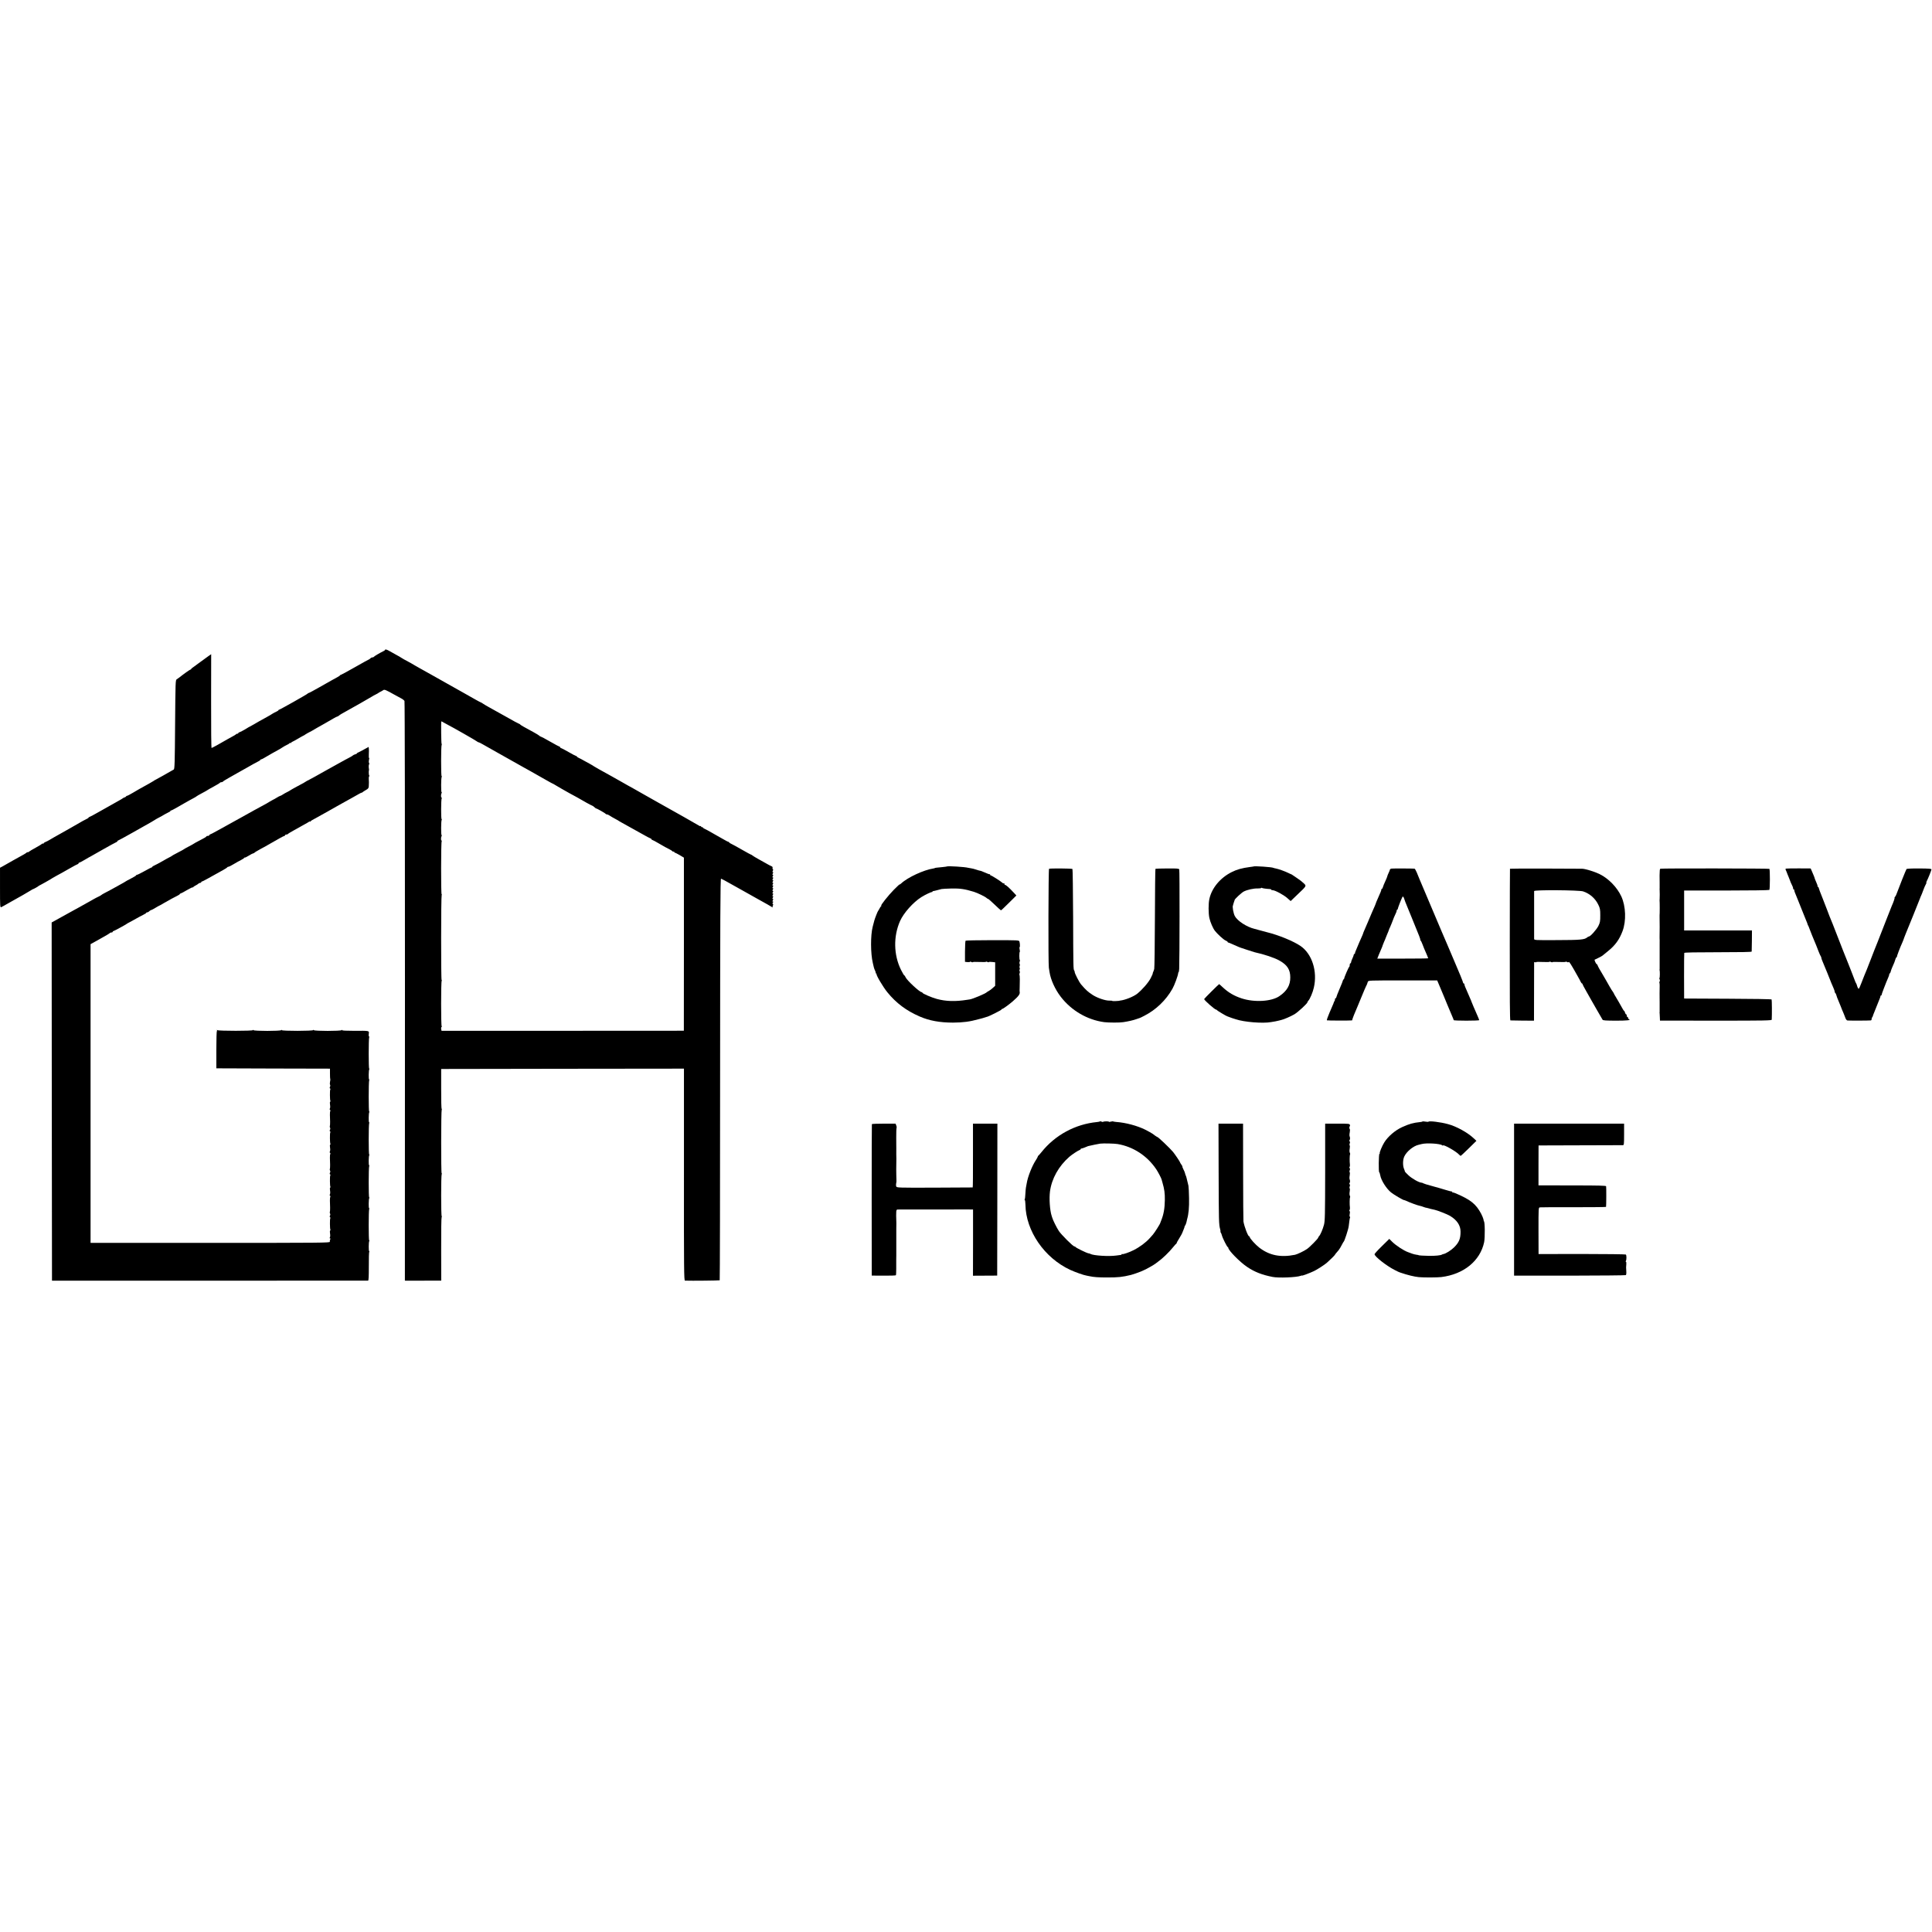 <?xml version="1.0" standalone="no"?>
<!DOCTYPE svg PUBLIC "-//W3C//DTD SVG 20010904//EN"
 "http://www.w3.org/TR/2001/REC-SVG-20010904/DTD/svg10.dtd">
<svg version="1.0" xmlns="http://www.w3.org/2000/svg"
 width="2880pt" height="2880pt" viewBox="0 0 2880 2880"
 preserveAspectRatio="xMidYMid meet">
<g transform="translate(0,2880) scale(0.1,-0.1)"
fill="#000000" stroke="none">
<path d="M5740 19113 c0 -5 -10 -13 -23 -19 -56 -27 -142 -78 -145 -86 -2 -4
-12 -8 -22 -8 -9 0 -23 -7 -30 -15 -7 -8 -16 -15 -20 -15 -4 0 -97 -52 -208
-115 -111 -63 -206 -115 -211 -115 -5 0 -11 -3 -13 -7 -1 -5 -19 -17 -38 -27
-19 -11 -55 -30 -80 -44 -25 -13 -111 -62 -191 -108 -81 -46 -151 -84 -157
-84 -6 0 -12 -3 -14 -8 -4 -9 -417 -242 -429 -242 -5 0 -9 -3 -9 -8 0 -4 -15
-13 -32 -21 -18 -8 -44 -22 -58 -31 -14 -10 -52 -32 -85 -50 -95 -52 -136 -75
-193 -109 -29 -17 -54 -31 -56 -31 -2 0 -33 -17 -67 -39 -35 -21 -74 -41 -86
-45 -13 -4 -23 -12 -23 -18 0 -6 -3 -8 -7 -5 -3 4 -13 1 -22 -7 -9 -8 -38 -26
-66 -40 -27 -15 -57 -31 -65 -36 -91 -54 -229 -130 -236 -130 -5 0 -8 286 -7
699 l1 699 -38 -26 c-80 -57 -175 -126 -180 -131 -3 -4 -22 -17 -42 -31 -21
-14 -38 -28 -38 -32 0 -5 -4 -8 -9 -8 -9 0 -106 -69 -167 -118 -12 -9 -30 -22
-40 -28 -18 -11 -19 -40 -24 -674 -4 -575 -7 -664 -20 -671 -93 -54 -241 -137
-265 -149 -16 -8 -32 -17 -35 -21 -3 -3 -34 -21 -70 -41 -140 -77 -168 -93
-240 -136 -41 -25 -81 -45 -87 -45 -7 0 -13 -4 -13 -8 0 -4 -10 -11 -22 -15
-13 -4 -25 -10 -28 -14 -3 -3 -30 -20 -60 -36 -64 -35 -104 -58 -293 -165 -76
-44 -143 -79 -148 -79 -5 0 -9 -4 -9 -8 0 -4 -12 -13 -27 -19 -16 -7 -41 -20
-58 -30 -28 -17 -101 -58 -185 -106 -19 -11 -70 -39 -113 -64 -42 -24 -99 -55
-125 -70 -26 -14 -60 -35 -77 -45 -16 -10 -42 -23 -57 -29 -16 -6 -28 -15 -28
-21 0 -5 -4 -7 -9 -3 -5 3 -12 1 -15 -4 -4 -5 -46 -31 -94 -57 -48 -26 -95
-54 -104 -62 -10 -8 -18 -11 -18 -6 0 5 -4 5 -8 -1 -4 -5 -23 -18 -42 -29 -19
-10 -51 -28 -70 -39 -19 -11 -60 -34 -90 -50 -30 -17 -71 -40 -90 -51 -19 -12
-52 -30 -72 -41 l-38 -20 0 -297 c0 -279 1 -297 18 -291 9 4 66 35 126 70 60
35 110 63 112 63 4 0 167 95 204 118 14 9 27 17 30 17 9 1 75 38 80 44 3 4 16
12 30 18 14 7 48 25 75 41 28 16 61 35 75 43 14 8 27 16 30 19 3 3 32 19 65
37 33 17 116 63 183 102 68 39 128 71 133 71 5 0 9 5 9 10 0 6 4 10 10 10 5 0
44 20 86 45 41 25 77 45 79 45 2 0 85 47 185 105 101 57 191 107 201 110 11 4
19 11 19 16 0 5 4 9 9 9 4 0 105 55 222 121 118 67 239 135 269 152 30 17 57
33 60 36 3 3 25 16 50 29 25 12 68 36 95 53 28 16 58 32 68 36 9 3 17 9 17 14
0 5 3 8 8 7 4 -1 39 16 77 38 39 23 90 52 115 66 25 14 63 36 85 48 22 13 54
30 70 38 17 9 32 18 35 22 3 4 39 24 80 46 41 21 77 42 80 45 3 3 46 28 95 54
50 27 92 52 93 57 2 4 12 8 22 8 10 0 20 4 22 8 2 5 41 30 88 56 47 26 101 56
120 68 19 11 55 31 80 45 25 13 61 34 80 45 47 28 140 79 167 92 13 6 23 14
23 19 0 4 6 7 13 7 6 0 35 15 62 32 28 17 73 43 100 58 93 50 150 83 165 95 8
6 32 19 52 29 20 9 40 21 43 26 4 6 11 8 16 5 5 -4 9 -2 9 3 0 5 8 12 18 15 9
4 44 22 77 42 33 20 71 41 85 48 14 6 27 14 30 18 3 3 19 12 35 21 17 8 47 24
68 36 20 12 54 32 75 44 20 12 71 40 112 63 41 23 99 56 128 74 29 17 57 31
62 31 5 0 15 6 22 13 8 6 24 18 37 25 43 25 94 53 276 155 99 56 182 104 185
107 3 3 23 14 45 25 22 11 42 22 45 25 3 3 16 11 30 18 14 6 33 17 42 24 19
13 36 6 168 -68 36 -20 82 -45 103 -56 21 -11 41 -28 46 -37 5 -9 8 -1957 7
-4329 l-1 -4312 25 -1 c25 0 398 0 476 1 l41 0 -1 468 c-1 263 2 472 7 480 5
6 6 12 1 12 -11 0 -11 611 0 628 4 7 4 12 -1 12 -10 0 -9 931 1 948 4 7 4 12
-1 12 -4 0 -8 134 -7 297 l0 298 1810 3 1809 2 0 -1580 c-1 -1417 1 -1580 15
-1580 94 -4 514 1 518 5 3 3 6 1352 6 2997 1 2410 3 2993 14 2990 7 -1 81 -41
165 -89 83 -47 175 -98 202 -113 28 -15 100 -56 160 -90 61 -34 135 -75 165
-92 30 -17 62 -35 70 -41 8 -6 12 -8 8 -3 -4 5 -3 17 2 27 7 12 7 20 0 24 -8
5 -7 11 1 21 9 11 9 14 0 14 -9 0 -9 5 -1 20 8 14 8 20 0 20 -8 0 -8 6 0 20 8
14 8 20 0 20 -8 0 -8 6 0 20 8 14 8 20 0 20 -8 0 -8 6 0 20 8 14 8 20 0 20 -8
0 -8 6 0 20 8 14 8 20 0 20 -8 0 -8 6 0 20 8 14 8 20 0 20 -8 0 -8 6 0 20 8
14 8 20 0 20 -8 0 -8 6 0 20 8 14 8 20 0 20 -8 0 -8 6 0 20 8 14 8 20 0 20 -8
0 -8 6 0 20 8 14 8 20 0 20 -8 0 -8 6 0 20 8 14 8 20 0 20 -7 0 -8 6 0 19 6
13 7 22 0 26 -5 3 -7 12 -4 20 4 9 -3 18 -18 24 -13 5 -48 23 -78 41 -30 18
-84 48 -120 67 -36 20 -72 42 -81 49 -8 8 -19 14 -23 14 -4 0 -64 33 -134 73
-70 40 -142 80 -160 88 -17 7 -32 17 -32 21 0 5 -4 8 -9 8 -6 0 -36 15 -68 34
-32 18 -80 46 -108 61 -27 15 -72 41 -100 57 -27 16 -62 34 -77 41 -16 6 -28
15 -28 19 0 4 -7 8 -15 8 -8 0 -15 5 -15 12 0 6 -3 8 -7 5 -3 -4 -11 -3 -17 2
-9 7 -407 233 -606 343 -25 14 -115 65 -200 113 -85 48 -168 96 -185 105 -16
9 -51 29 -78 43 -26 15 -68 39 -95 54 -63 36 -105 59 -149 84 -43 25 -98 55
-193 107 -36 20 -67 38 -70 41 -3 4 -30 19 -60 36 -30 16 -73 40 -95 52 -22
13 -52 29 -67 35 -16 7 -28 16 -28 20 0 4 -5 8 -11 8 -5 0 -57 27 -114 60 -57
33 -109 60 -114 60 -6 0 -11 5 -11 10 0 6 -4 10 -9 10 -5 0 -68 34 -140 75
-71 41 -135 75 -140 75 -5 0 -16 6 -23 14 -8 7 -43 29 -78 48 -145 78 -205
112 -208 120 -2 4 -8 8 -13 8 -5 0 -98 50 -206 112 -109 61 -223 125 -253 141
-30 17 -67 38 -82 49 -14 10 -28 18 -31 18 -3 0 -37 18 -76 40 -38 22 -87 49
-108 61 -21 12 -58 33 -83 47 -43 24 -148 83 -235 132 -22 13 -60 34 -85 48
-25 14 -97 54 -160 90 -63 36 -140 79 -170 95 -30 16 -59 33 -65 37 -10 8 -98
57 -163 91 -18 10 -38 22 -45 27 -7 5 -34 22 -62 36 -27 15 -72 40 -100 56
-50 29 -75 36 -75 23z m940 -1120 c41 -19 426 -238 431 -246 3 -4 12 -9 20
-11 8 -1 34 -13 59 -28 70 -40 180 -103 230 -130 25 -14 97 -55 160 -90 63
-36 135 -76 160 -90 25 -14 61 -34 80 -45 19 -11 56 -32 83 -46 64 -37 115
-65 231 -131 54 -31 100 -56 102 -56 3 0 21 -10 42 -23 20 -13 62 -37 92 -54
30 -17 84 -47 120 -68 36 -20 74 -41 85 -46 11 -6 29 -15 40 -22 68 -41 206
-117 213 -117 4 0 19 -10 32 -22 14 -13 26 -22 27 -20 5 4 138 -71 141 -80 2
-4 10 -8 19 -8 8 0 27 -8 41 -18 15 -11 52 -32 82 -48 30 -16 57 -31 60 -35 3
-3 19 -12 35 -20 31 -16 49 -26 284 -158 78 -45 147 -81 152 -81 5 0 9 -4 9
-9 0 -5 8 -11 18 -14 9 -3 42 -20 72 -38 107 -62 135 -78 177 -98 23 -12 45
-26 48 -31 4 -6 11 -8 16 -5 5 4 9 1 9 -4 0 -6 4 -11 9 -11 5 0 38 -17 73 -37
l63 -38 0 -1290 -1 -1290 -1806 -1 -1806 0 -5 25 c-3 14 -1 29 5 32 6 4 6 9 2
12 -11 6 -11 658 0 675 4 7 4 12 -1 12 -10 0 -9 1251 1 1268 4 7 4 12 -1 12
-10 0 -10 771 1 788 4 7 3 12 -2 12 -11 0 -10 50 1 68 5 6 5 12 0 12 -10 0 -9
211 1 228 4 7 4 12 -1 12 -10 0 -9 291 1 308 4 7 3 12 -2 12 -11 0 -10 50 1
68 5 6 5 12 0 12 -10 0 -9 211 1 228 4 7 4 12 -1 12 -10 0 -10 451 1 468 4 7
4 12 -1 12 -6 0 -10 325 -4 337 1 1 20 -9 44 -23 23 -13 49 -27 57 -31z"/>
<path d="M5435 17633 c-33 -19 -72 -39 -87 -46 -16 -6 -28 -14 -28 -18 0 -4
-11 -10 -24 -13 -14 -3 -31 -12 -38 -19 -7 -6 -29 -20 -48 -29 -32 -16 -85
-45 -200 -109 -25 -14 -97 -54 -160 -89 -63 -35 -133 -74 -155 -87 -22 -13
-60 -33 -85 -46 -25 -12 -47 -24 -50 -27 -6 -6 -31 -20 -138 -77 -48 -26 -89
-49 -92 -52 -3 -3 -23 -15 -45 -26 -22 -10 -53 -28 -68 -38 -15 -10 -33 -20
-40 -21 -7 -1 -30 -13 -52 -27 -22 -13 -53 -31 -70 -39 -16 -8 -32 -17 -35
-20 -3 -3 -23 -15 -45 -27 -22 -11 -57 -30 -77 -42 -21 -11 -68 -37 -105 -57
-37 -20 -97 -54 -133 -74 -36 -20 -105 -59 -155 -86 -49 -27 -99 -54 -110 -61
-11 -7 -31 -18 -45 -25 -14 -7 -67 -37 -118 -65 -52 -29 -98 -53 -103 -53 -5
0 -9 -4 -9 -10 0 -5 -9 -10 -19 -10 -11 0 -21 -3 -23 -7 -3 -9 -38 -29 -118
-70 -30 -15 -57 -30 -60 -33 -5 -5 -66 -39 -125 -69 -16 -9 -32 -18 -35 -21
-3 -3 -34 -21 -70 -39 -91 -48 -104 -55 -110 -61 -3 -3 -18 -12 -35 -20 -16
-8 -66 -35 -110 -61 -44 -25 -95 -52 -113 -60 -17 -7 -32 -17 -32 -21 0 -5 -4
-8 -9 -8 -5 0 -53 -25 -106 -55 -54 -30 -104 -55 -111 -55 -8 0 -14 -4 -14 -8
0 -5 -35 -26 -78 -48 -42 -21 -79 -42 -82 -45 -3 -3 -39 -24 -80 -46 -41 -22
-100 -55 -130 -72 -30 -17 -75 -41 -100 -53 -25 -13 -47 -26 -50 -30 -3 -4
-21 -14 -40 -23 -19 -9 -53 -26 -75 -39 -96 -54 -163 -92 -210 -118 -27 -15
-61 -33 -75 -41 -14 -7 -96 -53 -183 -101 l-157 -87 2 -2670 3 -2670 2350 0
c1293 0 2355 0 2362 1 8 0 11 58 11 209 -1 114 2 213 6 220 4 6 4 11 -1 11 -9
0 -8 133 1 149 4 6 4 11 -1 11 -9 0 -9 441 0 465 4 8 3 15 -1 15 -9 0 -7 134
2 149 4 6 4 11 -1 11 -9 0 -9 441 0 465 4 8 3 15 -1 15 -9 0 -7 134 2 149 4 6
4 11 -1 11 -9 0 -9 441 0 465 4 8 3 15 -1 15 -9 0 -7 134 2 149 4 6 4 11 -1
11 -9 0 -9 441 0 465 4 8 3 15 -1 15 -9 0 -7 134 2 149 4 6 4 11 -1 11 -9 0
-9 441 0 465 4 8 2 15 -2 15 -5 0 -7 17 -4 39 7 48 13 47 -219 45 -122 0 -178
3 -178 10 0 8 -2 8 -8 0 -10 -15 -404 -15 -414 0 -5 7 -8 8 -8 1 0 -15 -470
-15 -470 -1 0 8 -2 8 -8 0 -10 -15 -404 -15 -414 0 -5 8 -8 8 -8 0 0 -13 -508
-13 -529 0 -10 6 -12 6 -7 -2 4 -7 3 -12 -1 -12 -4 0 -8 -125 -8 -277 l0 -278
847 -3 847 -2 0 -76 c0 -42 2 -78 4 -80 3 -3 1 -20 -3 -38 -4 -19 -4 -40 1
-47 4 -7 3 -21 -2 -30 -6 -12 -5 -20 1 -24 6 -4 7 -11 3 -18 -7 -12 -6 -154 2
-167 3 -5 1 -11 -4 -14 -4 -3 -5 -23 -1 -45 4 -21 3 -46 -2 -54 -5 -10 -4 -18
2 -22 6 -4 7 -11 4 -17 -4 -6 -7 -32 -6 -57 1 -25 2 -72 3 -103 0 -31 -1 -60
-4 -65 -3 -5 -2 -15 3 -23 5 -8 5 -21 -1 -31 -6 -12 -5 -20 1 -24 6 -4 7 -11
3 -18 -7 -12 -6 -154 2 -167 3 -5 1 -11 -4 -14 -4 -3 -5 -23 -1 -45 4 -21 3
-46 -2 -54 -5 -10 -4 -18 2 -22 6 -4 7 -11 4 -17 -4 -6 -7 -32 -6 -57 1 -25 2
-72 3 -103 0 -31 -1 -60 -4 -65 -3 -5 -2 -15 3 -23 5 -8 5 -21 -1 -31 -6 -12
-5 -20 1 -24 6 -4 7 -11 3 -18 -7 -12 -6 -154 2 -167 3 -5 1 -11 -4 -14 -4 -3
-5 -23 -1 -45 4 -21 3 -46 -2 -54 -5 -10 -4 -18 2 -22 6 -4 7 -11 4 -17 -4 -6
-7 -32 -6 -57 1 -25 2 -72 3 -103 0 -31 -1 -60 -4 -65 -3 -5 -2 -15 3 -23 5
-8 5 -21 -1 -31 -6 -12 -5 -20 1 -24 6 -4 7 -11 3 -18 -7 -12 -6 -154 2 -167
3 -5 1 -11 -4 -14 -4 -3 -5 -23 -1 -45 4 -21 3 -46 -2 -55 -6 -10 -5 -16 2
-16 7 0 8 -6 2 -16 -5 -9 -7 -24 -5 -34 4 -16 -109 -17 -1781 -17 l-1786 0 0
96 c-1 132 -1 4255 0 4312 l0 45 142 79 c79 43 144 82 146 87 2 4 12 8 23 8
10 0 19 5 19 10 0 6 4 10 9 10 9 0 192 100 201 109 3 3 21 14 40 23 19 10 62
33 95 52 33 19 81 45 108 58 26 13 47 26 47 30 0 5 6 8 14 8 8 0 22 7 30 16 9
9 22 17 29 18 7 1 36 16 65 34 29 17 54 32 57 32 2 0 32 16 66 37 89 51 158
89 202 110 20 10 37 21 37 25 0 5 4 8 9 8 5 0 48 22 95 50 47 27 86 46 86 42
0 -4 4 -2 8 3 4 6 21 17 37 25 17 8 36 21 43 28 7 6 20 12 28 12 8 0 14 5 14
10 0 6 5 10 10 10 6 0 45 20 88 44 100 56 164 92 232 129 30 17 57 34 58 39 2
4 10 8 18 8 7 0 42 17 76 38 35 21 84 49 111 62 26 13 47 28 47 32 0 5 3 7 8
4 4 -2 32 11 62 30 30 19 60 34 66 34 7 0 14 4 16 8 2 5 44 30 93 57 50 26 95
51 100 55 6 4 35 21 65 37 30 17 84 47 118 67 35 20 68 36 73 36 5 0 9 5 9 10
0 6 9 10 19 10 11 0 21 4 23 8 2 5 44 30 93 57 50 27 104 57 120 67 17 10 37
21 45 25 8 3 27 15 43 25 15 11 27 16 27 11 0 -4 4 -3 8 2 4 6 16 15 27 21 38
20 140 77 175 97 19 11 55 31 80 45 25 14 87 49 138 78 52 30 95 54 97 54 2 0
58 31 124 69 67 39 121 68 121 65 0 -3 6 0 13 6 6 6 30 21 52 34 31 17 40 28
42 51 3 42 3 86 0 115 -2 14 1 31 6 38 5 6 6 12 1 12 -7 0 -10 63 -4 80 2 3 1
10 0 15 -6 29 -5 67 2 71 5 3 4 13 -1 21 -5 9 -5 29 -1 45 5 15 6 28 2 28 -4
0 -6 26 -4 58 2 33 2 70 0 84 l-3 24 -60 -33z"/>
<path d="M14117 15884 c-1 -2 -34 -6 -72 -10 -78 -7 -110 -11 -110 -14 0 -2
-9 -4 -20 -6 -143 -21 -387 -134 -482 -224 -13 -11 -23 -18 -23 -14 0 4 -39
-33 -88 -82 -83 -85 -201 -234 -185 -234 5 0 3 -4 -2 -8 -6 -4 -17 -20 -25
-37 -8 -16 -18 -32 -21 -35 -6 -5 -47 -110 -55 -140 -2 -8 -13 -51 -25 -95
-33 -127 -32 -400 2 -540 5 -22 12 -51 15 -64 3 -13 11 -36 19 -51 8 -15 11
-30 8 -34 -4 -3 -1 -6 6 -6 7 0 10 -4 7 -8 -9 -15 98 -196 162 -274 131 -161
283 -275 482 -361 141 -62 301 -91 495 -91 151 1 250 14 380 50 11 3 27 7 35
9 8 1 22 5 30 8 26 9 55 18 57 18 16 -2 223 101 223 111 0 5 5 8 10 8 12 0
104 67 159 115 86 75 109 107 101 140 -1 6 -2 30 0 55 4 99 3 191 -3 196 -3 3
-2 17 3 30 6 14 6 24 0 24 -5 0 -5 12 0 30 5 19 5 28 -1 25 -5 -4 -5 3 0 18 5
13 6 30 1 37 -5 7 -4 24 1 37 5 12 5 23 1 23 -4 0 -7 27 -7 60 0 33 3 60 6 60
4 0 3 16 -1 35 -4 19 -5 35 -1 35 8 0 6 59 -3 86 -6 18 -22 19 -400 19 -217 0
-398 -4 -402 -8 -5 -4 -8 -77 -9 -162 l0 -153 38 -4 c20 -2 37 0 37 5 0 4 9 3
20 -3 11 -6 20 -7 20 -3 0 4 45 6 100 3 55 -3 100 -1 100 3 0 4 9 3 20 -3 11
-6 20 -7 20 -2 0 4 21 5 48 2 l47 -5 0 -175 0 -175 -35 -32 c-19 -18 -46 -38
-60 -45 -14 -7 -27 -16 -30 -19 -15 -19 -210 -101 -253 -107 -4 -1 -22 -3 -40
-6 -175 -28 -317 -24 -452 13 -80 22 -215 80 -215 93 0 4 -5 8 -11 8 -30 0
-221 177 -240 223 -6 15 -15 27 -19 27 -4 0 -26 37 -49 83 -110 222 -115 498
-14 727 54 121 195 279 318 357 56 35 146 78 158 75 4 -1 7 2 7 6 0 5 6 9 13
9 6 0 32 6 57 13 25 7 54 14 65 17 11 3 77 6 147 8 129 3 201 -8 335 -49 58
-18 170 -73 191 -93 7 -7 17 -13 22 -13 5 0 48 -38 97 -85 48 -47 91 -85 95
-85 4 0 57 50 118 111 l111 110 -33 36 c-77 83 -122 123 -139 123 -5 0 -7 5
-4 10 3 6 -1 10 -9 10 -8 0 -21 6 -28 14 -21 20 -156 106 -168 106 -6 0 -10 5
-10 10 0 6 -3 9 -7 8 -9 -1 -25 5 -90 33 -23 11 -46 19 -52 19 -6 0 -31 7 -57
16 -26 9 -60 18 -77 20 -16 2 -36 6 -46 8 -43 13 -305 29 -314 20z"/>
<path d="M18687 15884 c-1 -1 -24 -5 -52 -8 -122 -16 -197 -37 -276 -77 -169
-85 -295 -236 -331 -399 -16 -69 -15 -216 0 -285 14 -62 53 -153 82 -190 35
-46 130 -133 159 -145 17 -7 31 -16 31 -21 0 -5 4 -9 9 -9 5 0 42 -15 83 -34
61 -28 113 -49 113 -47 0 1 40 -12 88 -29 48 -16 98 -32 110 -35 140 -30 301
-84 373 -126 114 -65 158 -134 158 -249 1 -116 -49 -202 -162 -279 -117 -81
-372 -96 -562 -34 -113 37 -199 87 -284 167 -27 25 -50 46 -52 46 -6 0 -224
-217 -224 -223 0 -17 159 -157 178 -157 6 0 12 -4 14 -9 3 -7 144 -91 153 -91
2 0 16 -5 32 -12 15 -6 33 -12 38 -14 6 -1 31 -9 57 -18 122 -42 404 -65 526
-42 17 3 47 8 65 11 17 3 40 8 49 11 9 3 25 7 36 9 37 7 142 53 199 86 54 33
193 161 193 179 0 5 6 15 13 22 23 23 67 125 82 194 57 244 -26 505 -199 623
-104 71 -327 163 -501 205 -33 8 -85 22 -115 31 -30 9 -62 17 -70 19 -116 28
-255 119 -293 191 -21 42 -39 141 -27 158 1 1 3 10 5 20 2 10 7 26 11 35 4 9
8 20 8 25 2 16 103 110 138 128 52 26 145 47 207 45 28 0 51 3 51 7 0 5 5 5
11 1 10 -6 65 -14 122 -17 9 -1 17 -5 17 -9 0 -4 9 -8 21 -8 35 0 162 -68 217
-116 l52 -46 98 94 c144 137 139 129 96 172 -19 19 -63 53 -97 75 -34 22 -66
44 -72 49 -5 4 -12 8 -15 9 -3 0 -23 9 -45 20 -47 24 -149 60 -187 67 -15 2
-31 7 -35 9 -19 12 -286 30 -296 21z"/>
<path d="M15638 15849 c-10 -6 -13 -1412 -3 -1474 2 -16 7 -45 10 -64 17 -115
82 -258 167 -369 159 -207 396 -345 648 -379 68 -8 231 -9 285 0 79 12 151 29
195 45 25 9 47 17 50 17 3 0 34 15 70 34 172 88 321 231 417 401 30 52 83 195
86 233 1 9 4 17 7 17 3 0 6 21 8 48 6 117 8 1469 1 1482 -6 13 -35 15 -178 14
-94 0 -173 -3 -177 -6 -3 -4 -7 -334 -8 -735 -1 -400 -6 -741 -10 -757 -4 -16
-11 -37 -17 -48 -5 -10 -7 -18 -5 -18 3 0 -11 -32 -31 -72 -34 -66 -128 -174
-203 -233 -53 -42 -180 -93 -250 -100 -14 -2 -25 -4 -25 -5 0 -1 -21 -2 -48
-3 -26 -1 -47 0 -47 3 0 3 -19 4 -42 4 -58 -2 -176 38 -246 82 -73 47 -105 76
-176 159 -29 34 -96 164 -96 187 0 8 -3 18 -7 21 -13 13 -14 66 -16 784 -2
397 -6 726 -10 729 -9 9 -335 11 -349 3z"/>
<path d="M20743 15852 c-13 -2 -23 -8 -23 -13 0 -6 -9 -29 -20 -51 -11 -23
-20 -46 -20 -51 0 -5 -13 -38 -30 -74 -16 -35 -33 -75 -36 -89 -3 -13 -10 -24
-15 -24 -5 0 -8 -3 -7 -7 2 -11 -12 -45 -61 -155 -12 -26 -21 -49 -21 -52 0
-5 -15 -40 -60 -141 -5 -11 -30 -69 -55 -130 -26 -60 -53 -124 -61 -142 -8
-17 -14 -34 -14 -37 0 -3 -11 -29 -24 -58 -21 -46 -40 -90 -89 -208 -6 -14
-10 -28 -9 -32 1 -5 -3 -8 -8 -8 -5 0 -10 -6 -10 -13 0 -7 -9 -32 -20 -55 -11
-22 -20 -48 -20 -57 0 -8 -4 -15 -10 -15 -5 0 -10 -11 -10 -24 0 -13 -3 -26
-7 -28 -9 -4 -75 -157 -76 -175 0 -7 -4 -13 -9 -13 -4 0 -8 -5 -8 -11 0 -6
-22 -63 -50 -127 -27 -64 -50 -122 -50 -129 0 -7 -4 -13 -10 -13 -5 0 -10 -8
-10 -18 0 -10 -3 -22 -7 -26 -5 -4 -8 -11 -9 -14 0 -4 -5 -16 -9 -27 -5 -11
-30 -69 -56 -130 -26 -60 -44 -112 -39 -115 7 -4 339 -5 373 -1 4 1 6 4 5 9
-2 6 45 124 82 207 5 11 32 76 60 145 28 69 57 136 64 150 8 14 15 30 16 35 1
6 6 19 10 30 8 20 16 20 521 20 l513 0 38 -90 c21 -50 50 -119 65 -155 14 -36
33 -83 43 -105 9 -22 27 -65 40 -95 13 -30 31 -74 41 -97 11 -24 19 -46 19
-50 0 -5 85 -8 190 -8 104 0 190 3 190 8 0 4 -9 29 -21 55 -12 26 -25 56 -29
67 -4 11 -20 46 -34 78 -14 32 -26 60 -26 63 0 4 -16 42 -50 119 -50 113 -60
138 -60 150 0 8 -4 15 -10 15 -5 0 -10 5 -10 12 0 10 -63 165 -119 293 -10 22
-33 76 -51 120 -18 44 -41 98 -51 120 -10 22 -57 130 -103 240 -100 238 -301
713 -326 770 -9 22 -28 66 -40 98 -13 31 -28 57 -34 58 -30 3 -324 4 -343 1z
m191 -455 c2 -7 8 -25 14 -40 7 -15 30 -74 53 -130 22 -56 47 -118 56 -137 24
-57 29 -70 98 -242 13 -32 20 -58 17 -58 -4 0 -2 -4 4 -8 5 -4 18 -29 28 -57
17 -45 27 -70 72 -173 8 -18 14 -35 14 -37 0 -3 -171 -5 -379 -5 l-380 0 25
63 c14 34 32 76 40 94 8 17 14 34 14 38 0 3 10 27 21 53 12 25 22 51 24 57 1
5 11 30 22 55 11 25 24 56 28 70 4 14 11 30 15 35 3 6 15 33 25 60 21 59 52
133 65 157 6 10 10 25 10 33 0 8 4 15 8 15 5 0 9 6 9 13 0 12 57 158 71 181 5
8 22 -15 26 -37z"/>
<path d="M22509 15850 c-1 -3 -3 -512 -3 -1132 -1 -776 1 -1128 9 -1129 5 -1
87 -2 181 -3 l171 -1 1 430 c0 236 1 434 1 439 1 4 8 6 16 2 8 -3 15 -2 15 2
0 4 45 5 100 2 55 -3 100 -1 100 3 0 4 9 3 20 -3 11 -6 20 -7 20 -3 0 4 45 6
100 3 55 -3 100 -1 100 3 0 4 9 3 19 -3 14 -7 22 -7 26 0 6 10 38 -41 135
-215 19 -33 39 -70 44 -82 6 -13 14 -23 19 -23 4 0 7 -4 7 -9 0 -5 24 -51 54
-103 29 -51 64 -113 78 -138 23 -42 36 -64 87 -152 25 -45 69 -120 80 -138 8
-12 43 -14 196 -15 169 0 234 7 198 22 -7 2 -13 11 -13 19 0 8 -4 14 -10 14
-5 0 -10 9 -10 20 0 11 -4 20 -10 20 -5 0 -12 11 -16 25 -3 14 -9 25 -13 25
-3 0 -15 17 -26 38 -20 37 -87 154 -105 182 -6 8 -16 26 -22 40 -7 14 -15 27
-18 30 -4 3 -24 36 -46 74 -21 38 -46 81 -54 95 -8 14 -31 53 -50 86 -19 33
-43 74 -53 90 -9 17 -20 38 -23 48 -4 9 -10 17 -14 17 -8 0 -35 59 -29 64 2 1
27 13 54 26 28 13 56 29 62 34 7 6 43 36 81 66 110 88 172 174 219 300 57 151
49 371 -18 517 -64 137 -189 266 -324 333 -73 36 -212 79 -260 80 -179 3
-1075 4 -1076 0z m1091 -338 c99 -33 181 -105 226 -199 25 -52 29 -69 29 -158
0 -90 -3 -106 -28 -158 -27 -53 -119 -157 -141 -157 -5 0 -17 -6 -25 -13 -41
-35 -101 -40 -448 -41 -338 -2 -343 -1 -344 19 -1 25 -1 696 0 712 1 20 671
15 731 -5z"/>
<path d="M24750 15850 c-8 -5 -10 -26 -11 -100 0 -8 1 -53 1 -100 1 -47 1 -89
0 -95 -1 -5 -2 -14 0 -20 2 -13 2 -128 0 -140 -1 -6 -2 -14 -1 -20 3 -14 3
-209 0 -221 -1 -5 -1 -13 0 -19 2 -14 2 -290 0 -301 -1 -5 -1 -13 0 -19 1 -5
2 -48 1 -95 -1 -101 -1 -77 0 -230 1 -69 1 -130 0 -135 -2 -6 -2 -12 -1 -15 6
-17 5 -120 -2 -120 -4 0 -3 -8 2 -18 6 -10 6 -24 1 -32 -5 -8 -6 -18 -3 -22 4
-8 5 -44 2 -158 0 -8 1 -71 1 -140 1 -69 1 -130 0 -135 -2 -6 -2 -14 0 -20 1
-5 2 -32 3 -60 l2 -49 833 -1 c733 0 832 2 833 15 4 74 3 294 -2 301 -3 5
-285 10 -654 11 l-650 3 -1 335 c0 184 1 340 3 345 2 7 175 10 503 10 330 0
501 3 502 10 0 5 2 79 3 163 l1 152 -506 0 -505 0 0 298 0 297 630 0 c347 0
634 4 640 9 11 9 11 303 1 314 -8 7 -1615 9 -1626 2z"/>
<path d="M26627 15852 c-12 -2 -14 -8 -7 -20 7 -15 20 -46 25 -62 1 -3 9 -22
18 -44 9 -21 17 -41 17 -43 0 -6 28 -71 41 -95 5 -10 9 -25 9 -33 0 -8 5 -15
12 -15 6 0 9 -3 5 -6 -5 -5 8 -40 58 -159 7 -16 34 -84 60 -150 26 -66 54
-135 62 -154 8 -18 16 -39 17 -45 1 -6 6 -18 11 -26 5 -8 10 -19 11 -25 2 -10
82 -209 109 -270 7 -16 23 -57 35 -90 13 -33 27 -64 32 -70 4 -5 8 -15 8 -22
0 -7 8 -32 19 -56 10 -23 28 -67 40 -97 12 -30 26 -65 32 -77 5 -13 14 -34 19
-48 6 -14 15 -37 21 -52 7 -16 15 -37 19 -48 5 -11 17 -41 29 -67 12 -26 21
-54 21 -62 0 -8 4 -17 9 -20 5 -3 12 -18 16 -33 3 -15 17 -50 29 -78 12 -27
28 -66 35 -85 13 -35 23 -60 47 -115 7 -16 18 -44 24 -62 6 -17 19 -33 28 -35
15 -3 313 -3 350 1 6 0 12 9 12 19 0 10 3 22 8 26 4 4 7 11 8 14 1 6 15 45 31
82 3 8 7 17 8 20 1 3 6 16 12 30 6 14 20 48 30 75 11 28 24 59 28 70 4 11 7
23 7 28 -1 4 2 7 8 7 6 0 9 3 8 8 -2 7 68 189 100 261 8 18 15 39 15 47 0 8 4
14 8 14 4 0 10 12 14 28 3 15 13 41 20 57 26 56 47 110 51 129 2 11 9 23 16
28 7 4 10 8 6 8 -6 0 46 137 84 220 6 14 13 30 14 35 4 17 37 99 144 360 56
138 102 255 104 260 1 6 7 19 12 30 6 11 21 49 34 85 13 36 30 75 38 88 8 12
11 22 8 22 -4 0 -1 12 7 28 17 31 65 150 69 171 2 11 -31 14 -180 15 -112 1
-187 -3 -192 -9 -7 -8 -118 -286 -152 -380 -6 -16 -16 -33 -22 -37 -6 -4 -8
-8 -4 -8 7 0 -17 -72 -42 -125 -5 -11 -39 -96 -75 -190 -132 -339 -176 -450
-185 -470 -5 -11 -32 -81 -60 -155 -47 -122 -63 -161 -90 -225 -5 -11 -23 -59
-42 -107 -18 -49 -36 -88 -41 -88 -7 0 -21 29 -27 55 -1 6 -7 19 -13 30 -6 11
-12 22 -12 25 0 3 -20 55 -44 115 -23 61 -46 119 -51 130 -4 11 -12 31 -18 45
-6 14 -37 90 -68 170 -84 218 -145 373 -154 395 -18 40 -81 200 -85 215 -2 8
-31 83 -64 165 -34 83 -61 156 -61 163 0 6 -5 12 -11 12 -5 0 -8 4 -5 8 3 5
-6 32 -19 60 -13 29 -24 56 -24 60 0 7 -18 50 -47 117 l-13 29 -173 1 c-96 0
-182 -1 -191 -3z"/>
<path d="M16397 12084 c-3 -4 -22 -8 -43 -10 -325 -31 -627 -195 -829 -449
-22 -27 -43 -51 -47 -53 -5 -2 -8 -8 -8 -14 0 -5 -13 -28 -28 -51 -56 -84
-121 -247 -137 -347 -4 -25 -9 -54 -12 -65 -2 -11 -6 -52 -8 -92 -1 -39 -6
-76 -10 -82 -3 -6 -3 -11 2 -11 4 0 8 -30 9 -68 6 -391 282 -793 668 -972 77
-35 198 -78 241 -85 11 -2 31 -6 45 -9 62 -14 135 -19 265 -19 164 0 224 6
355 38 30 8 113 36 145 50 22 10 42 19 45 20 18 4 160 85 170 95 3 3 21 17 40
30 65 45 167 143 227 218 21 26 41 49 46 50 4 2 7 8 7 12 0 5 18 38 41 74 22
36 42 71 43 78 2 7 11 30 20 50 9 21 15 39 14 41 -2 2 2 10 8 18 7 8 15 30 20
49 4 19 9 40 10 45 23 78 32 179 29 315 -1 85 -6 168 -9 184 -27 117 -35 146
-41 155 -3 6 -8 21 -10 32 -3 12 -13 39 -25 60 -11 22 -17 39 -14 39 3 0 -4
13 -15 29 -12 16 -21 32 -21 36 0 7 -74 117 -104 154 -43 52 -220 221 -232
221 -5 0 -64 40 -74 50 -5 5 -76 44 -110 61 -120 59 -289 104 -428 114 -24 2
-46 6 -49 8 -2 3 -18 1 -34 -3 -16 -5 -29 -5 -29 -2 0 9 -78 8 -86 -1 -4 -3
-14 -2 -24 3 -10 5 -20 7 -23 4z m263 -338 c232 -39 441 -175 576 -376 25 -37
74 -130 79 -150 1 -3 7 -25 14 -50 28 -95 37 -160 35 -261 -2 -126 -18 -215
-56 -307 -6 -15 -12 -29 -12 -32 -3 -17 -82 -141 -109 -173 -18 -19 -39 -44
-48 -54 -57 -64 -148 -132 -239 -178 -69 -35 -160 -66 -171 -59 -5 3 -9 1 -9
-4 0 -5 -6 -9 -12 -9 -7 -1 -38 -5 -68 -9 -112 -16 -342 -1 -385 24 -5 4 -19
8 -30 9 -26 4 -189 83 -193 95 -2 4 -10 8 -17 8 -19 0 -195 175 -231 230 -34
52 -88 161 -99 200 0 3 -4 14 -8 25 -27 82 -39 257 -25 365 26 191 129 376
289 516 37 32 127 92 149 99 11 4 20 11 20 16 0 5 6 9 14 9 7 0 31 8 52 17 22
9 41 17 44 18 45 11 161 35 180 37 45 6 214 2 260 -6z"/>
<path d="M21205 12082 c-3 -3 -17 -7 -32 -8 -108 -11 -167 -28 -272 -76 -102
-46 -211 -139 -266 -228 -33 -53 -76 -156 -67 -164 3 -3 1 -6 -5 -6 -11 0 -15
-268 -3 -275 5 -3 11 -23 15 -45 13 -75 92 -200 162 -256 41 -33 179 -114 194
-114 5 0 17 -4 27 -9 46 -23 179 -72 207 -76 11 -2 34 -8 50 -15 17 -6 31 -11
32 -11 2 0 8 -1 15 -3 24 -7 103 -27 123 -30 40 -8 188 -66 229 -90 105 -63
158 -142 158 -235 1 -106 -22 -162 -97 -236 -45 -44 -124 -94 -158 -99 -7 -1
-17 -4 -22 -8 -19 -12 -98 -20 -190 -19 -81 1 -160 6 -160 11 0 1 -11 4 -25 5
-27 4 -46 9 -70 17 -8 3 -36 13 -62 23 -61 21 -181 100 -236 155 l-42 42 -110
-108 c-61 -59 -110 -114 -110 -120 0 -34 180 -175 301 -236 35 -18 66 -33 69
-33 3 -1 12 -4 20 -7 99 -34 200 -59 270 -66 77 -7 275 -6 335 1 334 41 580
241 639 520 14 70 12 312 -4 312 -1 0 -4 13 -6 28 -3 15 -19 54 -35 85 -79
146 -154 206 -376 302 -22 10 -44 16 -47 13 -3 -4 -6 -1 -6 5 0 7 -3 11 -7 10
-5 -1 -46 10 -93 24 -47 15 -139 41 -205 59 -66 17 -124 36 -129 40 -6 5 -17
9 -25 9 -35 0 -145 62 -196 111 -30 28 -54 54 -53 58 1 3 -5 20 -12 36 -21 50
-19 137 4 186 36 76 136 157 214 174 12 3 32 8 45 11 71 19 275 7 305 -18 6
-6 12 -8 12 -4 0 24 199 -88 241 -136 9 -10 19 -18 23 -18 4 0 58 50 121 112
l114 112 -42 39 c-90 85 -257 177 -382 210 -114 31 -281 51 -291 36 -2 -3 -22
-3 -44 1 -21 4 -42 5 -45 2z"/>
<path d="M12997 12043 c-2 -5 -3 -514 -3 -1133 l1 -1125 178 -1 c98 -1 180 2
182 6 3 4 5 48 5 96 0 49 0 107 0 129 1 22 1 54 1 70 0 17 0 73 0 125 0 52 0
102 0 110 -1 8 -1 29 0 45 1 17 1 37 0 45 0 8 0 42 0 75 1 33 1 69 1 80 -6
194 -5 205 21 205 34 1 984 1 1057 1 l65 -1 0 -493 -1 -494 181 1 180 1 2
1133 1 1132 -182 0 -182 0 0 -475 c1 -261 -1 -476 -4 -476 -3 -1 -259 -2 -569
-3 -557 -2 -563 -1 -571 19 -4 11 -4 31 -1 45 4 14 6 36 4 50 -1 14 -2 50 -2
80 0 30 0 64 -1 75 0 11 1 47 1 80 1 33 1 70 1 83 -1 23 -2 104 -1 150 0 30 0
135 -1 167 -1 67 2 140 6 146 2 4 0 19 -6 33 l-10 26 -174 0 c-96 0 -176 -3
-179 -7z"/>
<path d="M18166 11313 c2 -722 3 -766 23 -838 5 -19 7 -35 4 -35 -3 0 -1 -6 4
-12 6 -7 13 -26 17 -42 10 -40 78 -176 88 -176 4 0 8 -5 8 -11 0 -37 174 -214
281 -285 111 -75 221 -118 379 -149 87 -18 356 -7 417 16 13 5 23 7 23 4 0 -5
114 37 177 67 42 19 152 90 190 122 32 27 123 116 123 121 0 4 14 22 55 69 12
14 33 50 54 91 8 17 18 32 21 35 12 8 70 187 75 230 3 22 7 58 10 80 2 23 7
45 10 50 3 5 1 11 -4 14 -5 3 -5 21 -1 41 5 20 4 38 -2 41 -5 3 -5 11 0 17 4
7 7 23 5 37 -6 41 -5 139 2 150 3 5 2 18 -4 27 -5 11 -6 36 -1 61 4 23 4 45
-1 48 -4 2 -4 16 1 29 6 15 6 27 -1 30 -5 4 -6 12 -2 18 10 15 10 38 2 57 -4
8 -4 34 1 58 4 23 4 45 -1 48 -4 2 -4 16 1 29 6 16 6 27 -1 31 -6 3 -6 11 -1
17 4 7 7 23 5 37 -6 41 -5 139 2 150 3 5 2 18 -4 27 -5 11 -6 36 -1 61 4 23 4
45 -1 48 -4 2 -4 16 1 29 6 15 6 27 -1 30 -5 4 -6 12 -2 18 10 15 10 38 2 57
-4 8 -4 34 1 57 4 24 5 45 2 48 -9 8 -10 45 -1 45 4 0 5 9 2 20 -5 19 -14 20
-187 20 l-182 0 0 -722 c-1 -650 -3 -730 -18 -787 -19 -70 -53 -148 -73 -169
-7 -7 -13 -17 -13 -22 0 -13 -128 -143 -167 -169 -46 -32 -146 -79 -179 -86
-215 -43 -381 -9 -531 106 -58 45 -143 139 -143 158 0 6 -4 11 -9 11 -17 0
-70 138 -85 220 -2 14 -5 348 -5 743 l-1 717 -183 0 -183 0 2 -737z"/>
<path d="M22570 10917 l0 -1133 828 0 c455 1 832 4 838 8 6 4 9 28 7 55 -4 63
-4 62 0 106 2 20 0 37 -5 37 -5 0 -6 5 -2 12 12 19 12 87 0 97 -6 4 -301 8
-656 8 l-645 -1 -1 346 c0 342 0 346 20 350 12 2 238 3 504 2 265 0 483 2 483
5 4 17 5 298 1 308 -3 9 -118 12 -470 12 -257 0 -483 0 -503 1 l-35 0 0 298 1
297 620 2 c341 0 628 1 638 2 15 1 17 16 17 161 l0 160 -820 0 -820 0 0 -1133z"/>
</g>
</svg>
